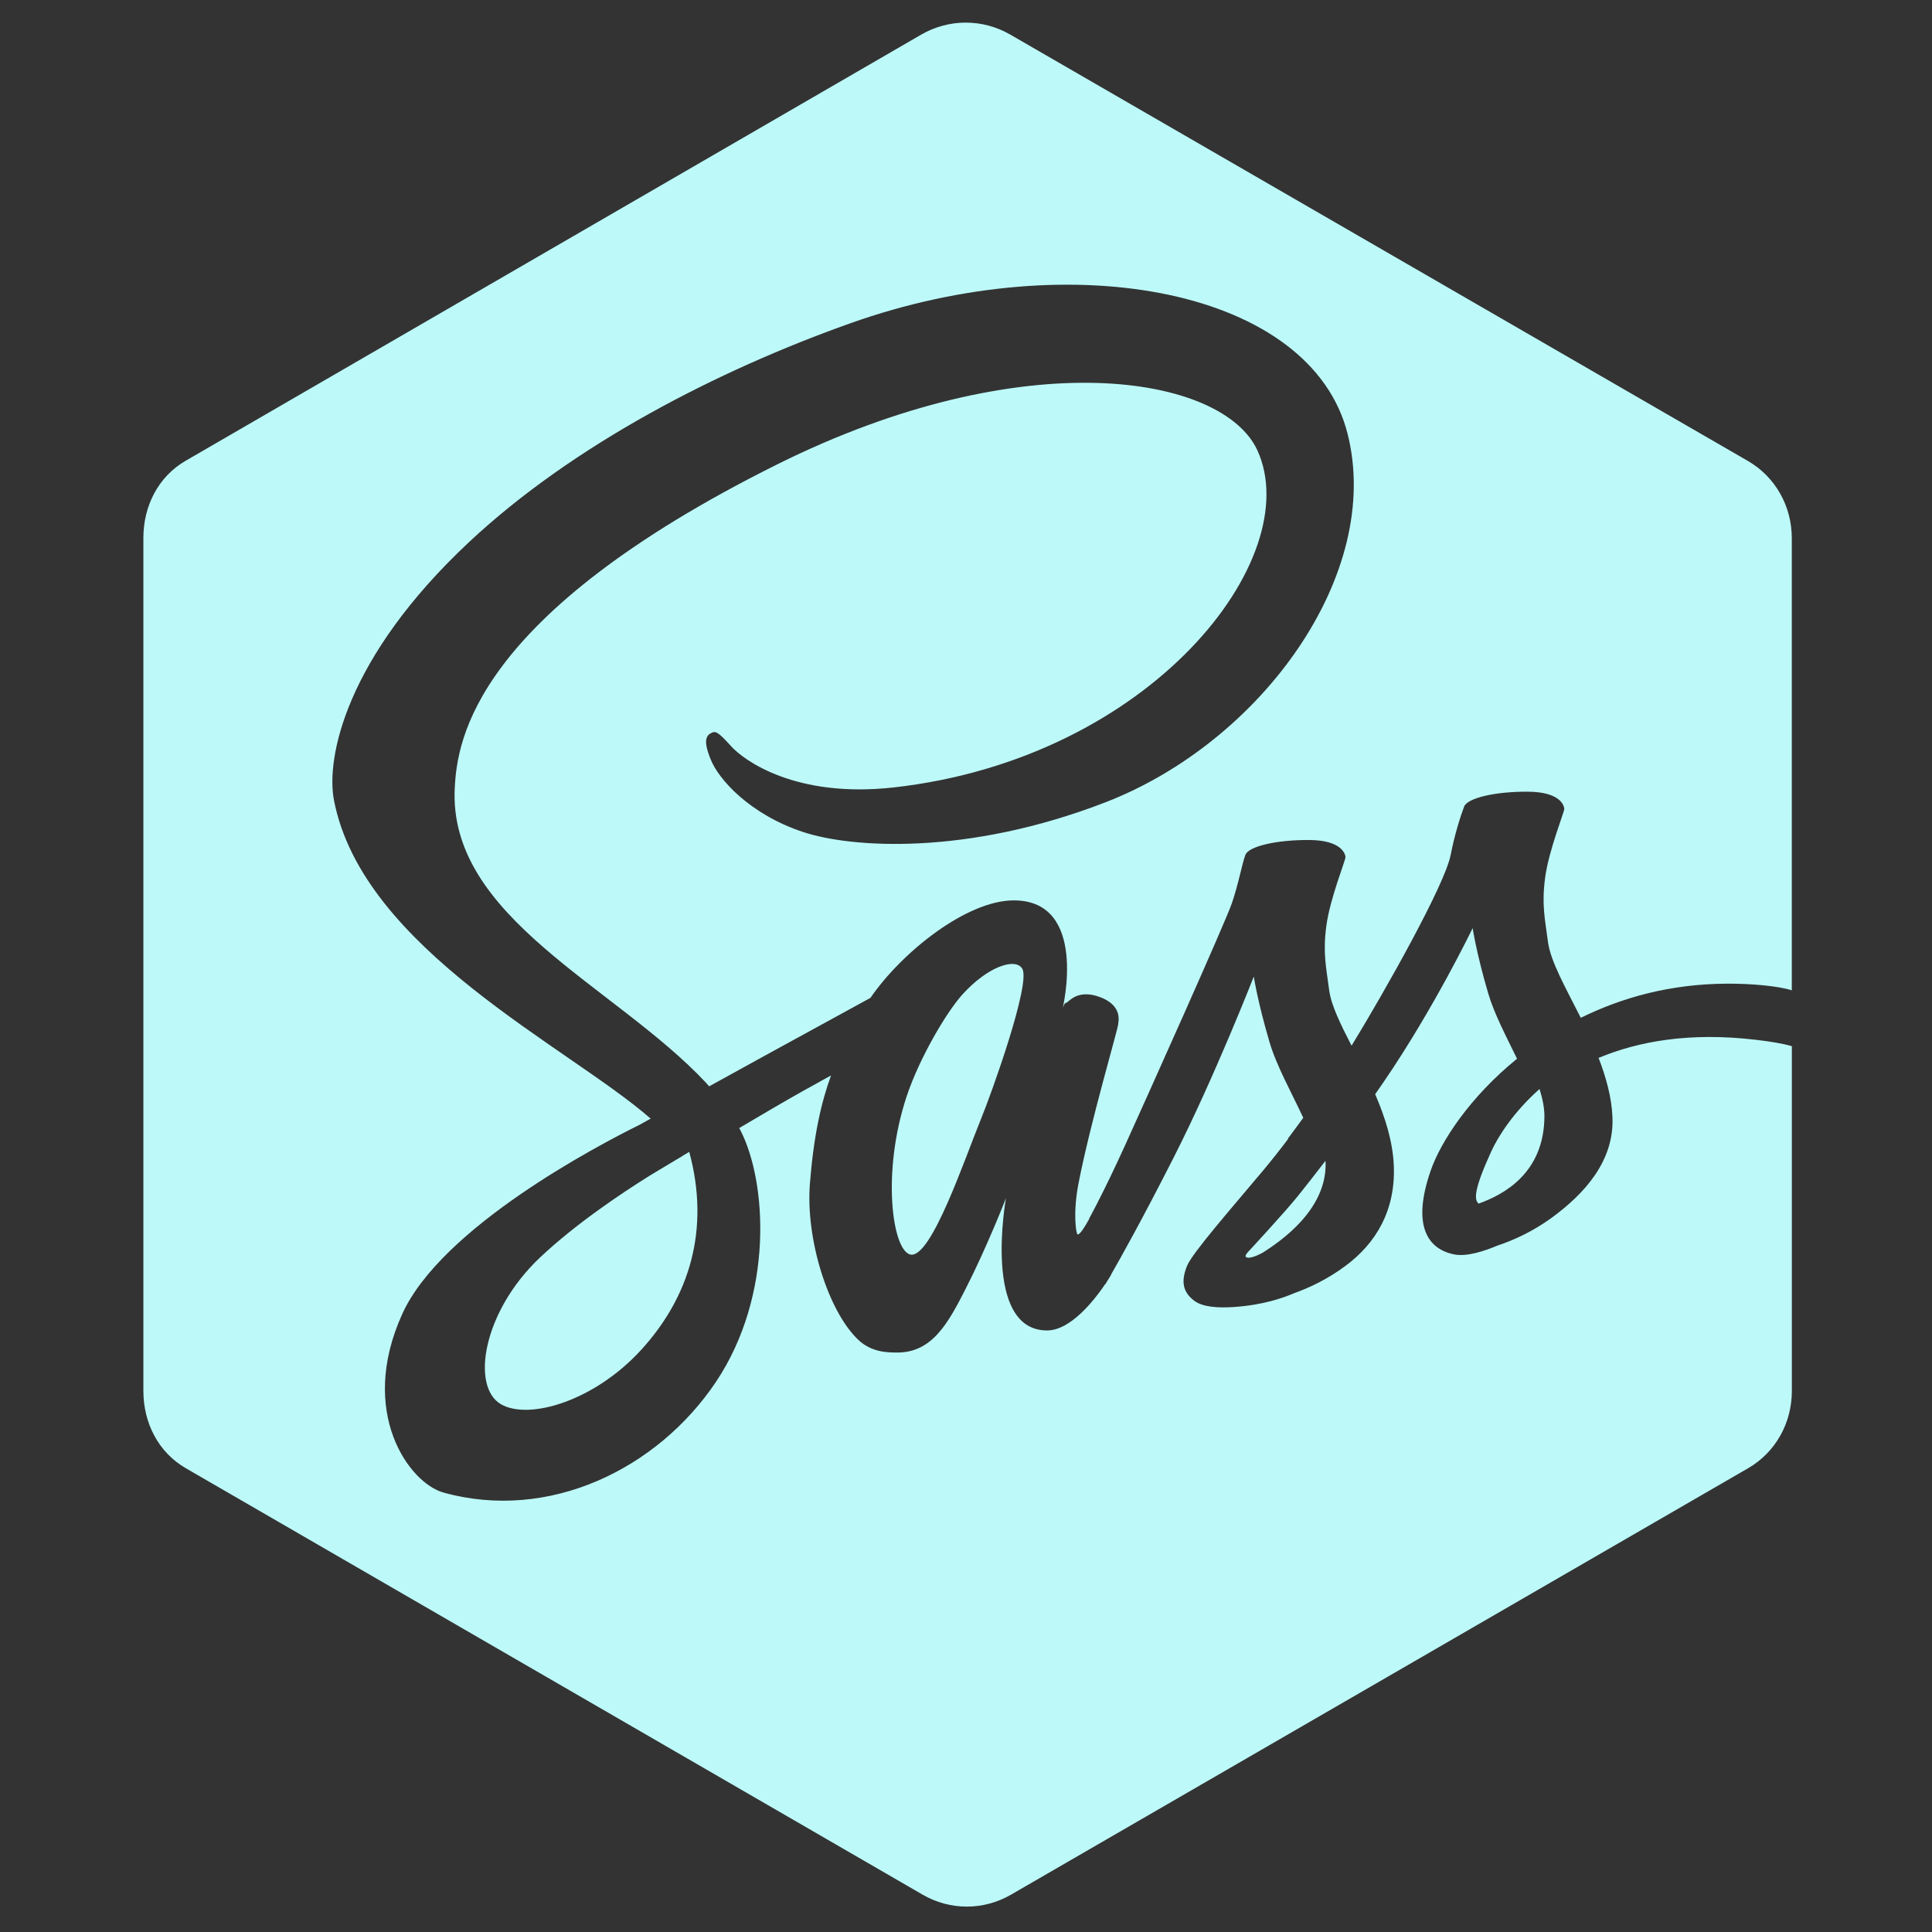 <svg width="28" height="28" viewBox="0 0 28 28" fill="none" xmlns="http://www.w3.org/2000/svg">
<rect x="0" y="0" width="28" height="28" fill="#333333" stroke="none"/>
<path fill-rule="evenodd" clip-rule="evenodd" d="M9.42 17.036C8.986 17.307 8.332 17.747 7.826 18.225C6.996 19.009 6.822 20.097 7.26 20.351C7.665 20.586 8.611 20.306 9.288 19.568C9.999 18.793 10.292 17.81 9.989 16.694C9.954 16.715 9.919 16.736 9.885 16.756L9.885 16.758L9.84 16.784C9.663 16.889 9.519 16.976 9.42 17.036ZM21.614 16.684C21.369 17.218 21.356 17.39 21.431 17.443C21.788 17.315 22.378 17.006 22.383 16.179C22.383 16.055 22.356 15.922 22.312 15.783C21.931 16.12 21.711 16.474 21.614 16.684ZM25.442 15.069C24.489 14.957 23.745 15.091 23.168 15.332C23.275 15.61 23.357 15.899 23.369 16.191C23.396 16.832 22.955 17.306 22.495 17.644C22.227 17.841 21.942 17.973 21.702 18.052C21.51 18.133 21.256 18.216 21.075 18.18C20.676 18.099 20.464 17.745 20.735 16.964C20.882 16.541 21.304 15.898 21.986 15.344C21.831 15.024 21.657 14.698 21.569 14.399C21.395 13.808 21.343 13.451 21.343 13.451C21.343 13.451 20.781 14.616 20.056 15.676C20.014 15.738 19.972 15.798 19.93 15.858C20.073 16.189 20.185 16.539 20.2 16.892C20.227 17.532 19.95 18.017 19.489 18.354C19.24 18.538 18.975 18.665 18.747 18.745C18.601 18.809 18.304 18.914 17.883 18.942C17.652 18.958 17.43 18.944 17.306 18.85C17.136 18.721 17.116 18.562 17.204 18.345C17.279 18.16 17.837 17.523 18.305 16.965C18.435 16.81 18.558 16.653 18.668 16.507L18.665 16.501C18.665 16.501 18.75 16.391 18.888 16.2C18.717 15.832 18.5 15.448 18.398 15.1C18.224 14.51 18.171 14.153 18.171 14.153C18.171 14.153 17.601 15.613 17.008 16.779C16.549 17.682 16.242 18.229 16.104 18.469L16.102 18.478C16.102 18.478 16.082 18.513 16.046 18.568L16.02 18.613L16.019 18.608C15.865 18.836 15.519 19.282 15.175 19.282C14.232 19.282 14.579 17.366 14.579 17.366C14.579 17.366 14.303 18.076 13.992 18.684C13.739 19.181 13.508 19.602 13.004 19.602C12.858 19.602 12.628 19.598 12.437 19.416C12.004 19.004 11.673 17.959 11.738 17.149C11.793 16.461 11.899 15.984 12.044 15.586C11.786 15.727 11.486 15.895 11.182 16.073L10.713 16.349L10.729 16.377C11.116 17.126 11.219 18.768 10.375 20.029C9.53 21.289 7.958 22.057 6.426 21.631C5.931 21.493 5.184 20.47 5.829 19.045C6.397 17.788 8.667 16.599 9.266 16.303L9.43 16.212C8.237 15.168 5.258 13.76 4.84 11.597C4.722 10.988 5.008 9.532 6.796 7.858C8.3 6.45 10.392 5.372 12.324 4.685C15.571 3.531 19.002 4.212 19.529 6.282C20.048 8.318 18.282 10.753 16.02 11.628C14.001 12.409 12.331 12.286 11.645 12.06C10.866 11.804 10.408 11.29 10.297 10.999C10.253 10.886 10.178 10.694 10.297 10.629C10.37 10.588 10.399 10.598 10.595 10.814C10.781 11.02 11.53 11.571 12.953 11.412C16.686 10.993 18.934 8.091 18.224 6.529C17.726 5.436 14.849 4.943 11.254 6.735C6.866 8.923 6.628 10.727 6.591 11.412C6.488 13.296 8.915 14.287 10.228 15.688L10.278 15.744C10.524 15.608 10.783 15.465 11.038 15.325C11.7 14.962 12.324 14.621 12.615 14.462C13.077 13.79 14.015 13.049 14.692 13.049C15.774 13.049 15.403 14.604 15.403 14.604C15.403 14.604 15.425 14.533 15.454 14.532C15.485 14.531 15.604 14.327 15.938 14.449C16.282 14.575 16.204 14.816 16.206 14.841C16.21 14.889 15.8 16.272 15.629 17.159C15.548 17.582 15.595 17.891 15.619 17.891C15.653 17.891 15.721 17.783 15.785 17.667L15.783 17.664C15.783 17.664 15.831 17.576 15.912 17.419L15.927 17.386L15.928 17.387C16.022 17.202 16.155 16.93 16.308 16.593C16.609 15.931 17.756 13.374 17.853 13.091C17.95 12.808 18.001 12.516 18.049 12.39C18.096 12.265 18.501 12.171 18.975 12.174C19.448 12.177 19.497 12.38 19.5 12.421C19.503 12.463 19.274 13.024 19.222 13.421C19.17 13.817 19.22 14.015 19.263 14.348C19.291 14.566 19.427 14.842 19.588 15.155C20.078 14.354 20.941 12.82 21.024 12.391C21.08 12.097 21.171 11.816 21.219 11.69C21.267 11.565 21.672 11.47 22.145 11.474C22.619 11.477 22.667 11.679 22.671 11.721C22.674 11.763 22.445 12.324 22.393 12.721C22.341 13.117 22.391 13.315 22.434 13.648C22.471 13.933 22.691 14.316 22.91 14.751C23.506 14.457 24.207 14.26 25.029 14.256C25.369 14.254 25.764 14.288 25.968 14.352V7.799C25.968 7.337 25.731 6.911 25.331 6.68L14.641 0.501C14.241 0.27 13.752 0.27 13.352 0.501L2.692 6.677C2.292 6.908 2.078 7.335 2.078 7.796V20.159C2.078 20.62 2.293 21.047 2.692 21.278L13.37 27.458C13.77 27.69 14.254 27.69 14.654 27.458L25.336 21.278C25.736 21.046 25.969 20.62 25.969 20.159V15.162C25.833 15.122 25.635 15.091 25.442 15.069ZM13.941 14.421C13.712 14.678 13.321 15.34 13.138 15.895C12.775 16.995 12.932 18.114 13.19 18.181C13.49 18.26 13.983 16.788 14.219 16.213C14.367 15.853 14.942 14.253 14.816 14.04C14.718 13.873 14.31 14.008 13.941 14.421ZM18.1 18.131C18.1 18.131 18.028 18.2 18.059 18.219C18.101 18.244 18.193 18.211 18.293 18.159C18.576 17.981 19.21 17.537 19.212 16.88C19.212 16.861 19.211 16.843 19.21 16.823C19.062 17.016 18.927 17.188 18.81 17.334C18.61 17.582 18.1 18.131 18.1 18.131Z" fill="#bdf9f9"/>
</svg>
